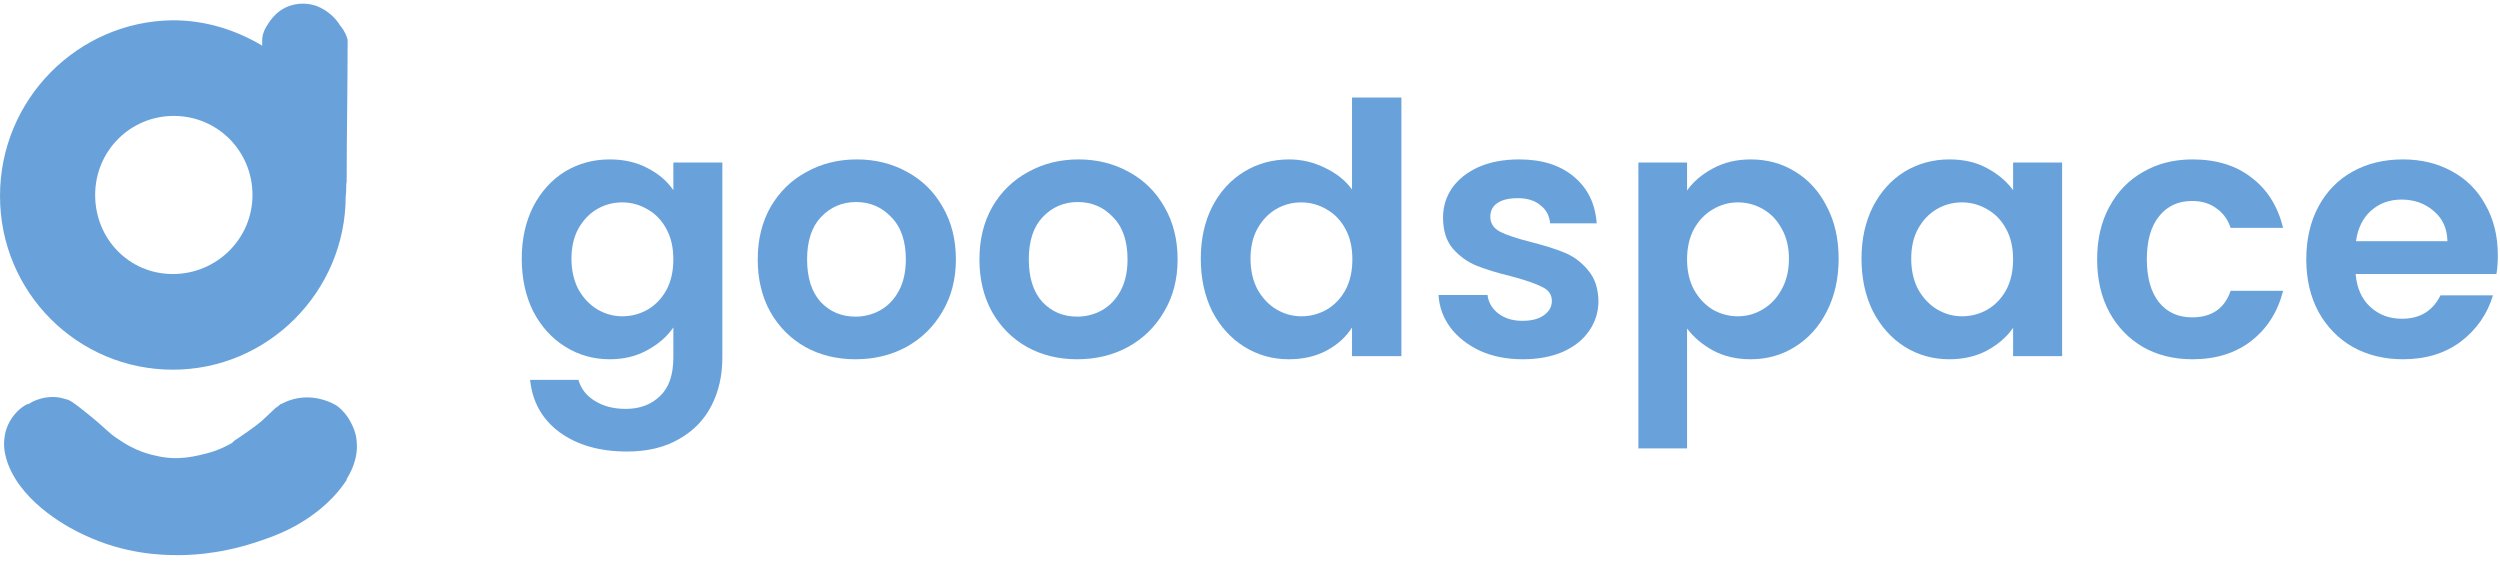 <svg width="136" height="31" viewBox="0 0 136 31" fill="none" xmlns="http://www.w3.org/2000/svg">
<g opacity="0.7">
<path d="M0.264 23.669C0.211 23.987 0.158 24.465 0.423 25.208C1.268 27.491 3.962 28.819 4.543 29.084C6.762 30.146 8.769 30.199 9.667 30.199C10.09 30.199 11.78 30.199 13.894 29.509C14.686 29.244 15.848 28.872 17.063 27.969C18.226 27.12 18.701 26.323 18.859 26.111C18.859 26.111 18.859 26.111 18.859 26.058C19.018 25.792 19.546 24.943 19.388 23.881C19.388 23.722 19.176 22.713 18.331 22.076C18.331 22.076 16.905 21.12 15.32 21.97C15.267 21.97 15.214 22.023 15.214 22.023C15.109 22.129 15.003 22.182 15.003 22.182C14.845 22.341 14.263 22.872 14.211 22.925C14.211 22.925 13.841 23.244 12.89 23.881C12.784 23.934 12.679 24.04 12.679 24.04L12.626 24.093C12.362 24.253 11.833 24.518 11.199 24.677C10.724 24.784 9.72 25.102 8.452 24.784C7.396 24.571 6.656 24.04 6.339 23.828C5.864 23.509 5.811 23.35 4.754 22.501C3.962 21.863 3.804 21.757 3.539 21.704C2.589 21.386 1.69 21.863 1.585 21.97C1.479 21.917 0.475 22.501 0.264 23.669Z" fill="#297BCA"/>
<path d="M18.859 9.863C18.859 7.315 18.912 4.713 18.912 2.165C18.859 1.952 18.754 1.687 18.49 1.368C18.331 1.103 17.909 0.572 17.169 0.307C17.01 0.253 16.429 0.094 15.795 0.307C14.95 0.572 14.58 1.315 14.475 1.475C14.316 1.74 14.263 2.006 14.263 2.165C14.263 2.271 14.263 2.377 14.263 2.483C12.837 1.634 11.199 1.103 9.403 1.103C4.226 1.156 0 5.404 0 10.66C0 15.916 4.226 20.111 9.403 20.111C14.58 20.111 18.807 15.863 18.807 10.66C18.859 10.394 18.807 10.129 18.859 9.863ZM9.403 14.907C7.026 14.907 5.177 12.996 5.177 10.607C5.177 8.218 7.079 6.306 9.456 6.306C11.833 6.306 13.735 8.218 13.735 10.607C13.735 12.996 11.78 14.907 9.403 14.907Z" fill="#297BCA"/>
<path d="M33.168 8.672C33.95 8.672 34.637 8.83 35.23 9.147C35.822 9.451 36.289 9.85 36.63 10.344V8.843H39.296V19.449C39.296 20.425 39.101 21.293 38.71 22.054C38.319 22.827 37.733 23.435 36.951 23.878C36.169 24.335 35.224 24.563 34.114 24.563C32.626 24.563 31.403 24.214 30.445 23.517C29.499 22.82 28.963 21.87 28.837 20.666H31.466C31.605 21.148 31.901 21.528 32.355 21.806C32.822 22.098 33.383 22.244 34.038 22.244C34.807 22.244 35.432 22.009 35.911 21.54C36.39 21.084 36.63 20.387 36.63 19.449V17.815C36.289 18.309 35.816 18.721 35.211 19.05C34.618 19.38 33.938 19.544 33.168 19.544C32.286 19.544 31.479 19.316 30.747 18.86C30.016 18.404 29.436 17.764 29.008 16.94C28.591 16.104 28.383 15.147 28.383 14.07C28.383 13.005 28.591 12.061 29.008 11.238C29.436 10.414 30.01 9.78 30.729 9.337C31.46 8.893 32.273 8.672 33.168 8.672ZM36.63 14.108C36.63 13.462 36.503 12.911 36.251 12.454C35.999 11.985 35.659 11.631 35.23 11.39C34.801 11.136 34.341 11.01 33.849 11.01C33.358 11.01 32.904 11.13 32.487 11.371C32.071 11.612 31.731 11.966 31.466 12.435C31.214 12.892 31.088 13.436 31.088 14.07C31.088 14.704 31.214 15.261 31.466 15.743C31.731 16.212 32.071 16.573 32.487 16.826C32.916 17.08 33.37 17.206 33.849 17.206C34.341 17.206 34.801 17.086 35.23 16.845C35.659 16.592 35.999 16.237 36.251 15.781C36.503 15.312 36.63 14.754 36.63 14.108Z" fill="#297BCA"/>
<path d="M46.535 19.544C45.526 19.544 44.618 19.323 43.812 18.879C43.005 18.423 42.368 17.783 41.901 16.959C41.447 16.136 41.22 15.185 41.22 14.108C41.22 13.031 41.454 12.08 41.92 11.257C42.399 10.433 43.049 9.799 43.868 9.356C44.688 8.9 45.602 8.672 46.611 8.672C47.619 8.672 48.533 8.9 49.353 9.356C50.173 9.799 50.816 10.433 51.282 11.257C51.761 12.08 52.001 13.031 52.001 14.108C52.001 15.185 51.755 16.136 51.263 16.959C50.784 17.783 50.129 18.423 49.296 18.879C48.477 19.323 47.556 19.544 46.535 19.544ZM46.535 17.225C47.014 17.225 47.462 17.111 47.878 16.883C48.306 16.642 48.647 16.288 48.899 15.819C49.151 15.35 49.277 14.78 49.277 14.108C49.277 13.107 49.013 12.34 48.483 11.808C47.966 11.263 47.329 10.991 46.573 10.991C45.816 10.991 45.179 11.263 44.663 11.808C44.158 12.34 43.906 13.107 43.906 14.108C43.906 15.109 44.152 15.882 44.644 16.427C45.148 16.959 45.779 17.225 46.535 17.225Z" fill="#297BCA"/>
<path d="M58.596 19.544C57.587 19.544 56.679 19.323 55.872 18.879C55.065 18.423 54.429 17.783 53.962 16.959C53.508 16.136 53.281 15.185 53.281 14.108C53.281 13.031 53.514 12.08 53.981 11.257C54.46 10.433 55.109 9.799 55.929 9.356C56.749 8.9 57.663 8.672 58.672 8.672C59.68 8.672 60.594 8.9 61.414 9.356C62.233 9.799 62.877 10.433 63.343 11.257C63.822 12.08 64.062 13.031 64.062 14.108C64.062 15.185 63.816 16.136 63.324 16.959C62.845 17.783 62.189 18.423 61.357 18.879C60.538 19.323 59.617 19.544 58.596 19.544ZM58.596 17.225C59.075 17.225 59.523 17.111 59.939 16.883C60.367 16.642 60.708 16.288 60.96 15.819C61.212 15.35 61.338 14.78 61.338 14.108C61.338 13.107 61.074 12.34 60.544 11.808C60.027 11.263 59.39 10.991 58.634 10.991C57.877 10.991 57.24 11.263 56.723 11.808C56.219 12.34 55.967 13.107 55.967 14.108C55.967 15.109 56.213 15.882 56.705 16.427C57.209 16.959 57.839 17.225 58.596 17.225Z" fill="#297BCA"/>
<path d="M65.323 14.07C65.323 13.005 65.531 12.061 65.947 11.238C66.376 10.414 66.956 9.78 67.687 9.337C68.419 8.893 69.232 8.672 70.127 8.672C70.808 8.672 71.457 8.824 72.075 9.128C72.693 9.419 73.185 9.812 73.55 10.306V5.307H76.236V19.373H73.55V17.815C73.223 18.334 72.762 18.753 72.17 19.069C71.577 19.386 70.89 19.544 70.108 19.544C69.226 19.544 68.419 19.316 67.687 18.86C66.956 18.404 66.376 17.764 65.947 16.94C65.531 16.104 65.323 15.147 65.323 14.07ZM73.569 14.108C73.569 13.462 73.443 12.911 73.191 12.454C72.939 11.985 72.598 11.631 72.17 11.39C71.741 11.136 71.281 11.01 70.789 11.01C70.297 11.01 69.843 11.13 69.427 11.371C69.011 11.612 68.671 11.966 68.406 12.435C68.154 12.892 68.028 13.436 68.028 14.07C68.028 14.704 68.154 15.261 68.406 15.743C68.671 16.212 69.011 16.573 69.427 16.826C69.856 17.08 70.31 17.206 70.789 17.206C71.281 17.206 71.741 17.086 72.17 16.845C72.598 16.592 72.939 16.237 73.191 15.781C73.443 15.312 73.569 14.754 73.569 14.108Z" fill="#297BCA"/>
<path d="M82.832 19.544C81.974 19.544 81.205 19.392 80.524 19.088C79.844 18.771 79.301 18.347 78.898 17.815C78.507 17.282 78.293 16.693 78.255 16.047H80.921C80.972 16.452 81.167 16.788 81.508 17.054C81.861 17.32 82.296 17.453 82.813 17.453C83.317 17.453 83.708 17.352 83.986 17.149C84.275 16.947 84.421 16.687 84.421 16.37C84.421 16.028 84.244 15.774 83.891 15.61C83.55 15.432 83.002 15.242 82.245 15.039C81.464 14.849 80.821 14.653 80.316 14.45C79.825 14.247 79.396 13.937 79.03 13.519C78.677 13.101 78.501 12.537 78.501 11.827C78.501 11.244 78.665 10.712 78.992 10.23C79.333 9.749 79.812 9.369 80.43 9.09C81.06 8.811 81.798 8.672 82.643 8.672C83.891 8.672 84.887 8.988 85.631 9.622C86.375 10.243 86.785 11.086 86.86 12.15H84.326C84.288 11.732 84.112 11.402 83.796 11.162C83.494 10.908 83.084 10.781 82.567 10.781C82.088 10.781 81.716 10.87 81.451 11.048C81.199 11.225 81.073 11.472 81.073 11.789C81.073 12.144 81.249 12.416 81.602 12.606C81.955 12.784 82.504 12.967 83.248 13.158C84.004 13.348 84.629 13.544 85.12 13.747C85.612 13.95 86.034 14.266 86.387 14.697C86.753 15.116 86.942 15.673 86.955 16.37C86.955 16.978 86.785 17.523 86.444 18.005C86.116 18.486 85.637 18.866 85.007 19.145C84.389 19.411 83.664 19.544 82.832 19.544Z" fill="#297BCA"/>
<path d="M91.776 10.363C92.117 9.882 92.583 9.483 93.176 9.166C93.781 8.836 94.468 8.672 95.237 8.672C96.133 8.672 96.939 8.893 97.658 9.337C98.389 9.78 98.963 10.414 99.379 11.238C99.808 12.049 100.022 12.993 100.022 14.07C100.022 15.147 99.808 16.104 99.379 16.94C98.963 17.764 98.389 18.404 97.658 18.86C96.939 19.316 96.133 19.544 95.237 19.544C94.468 19.544 93.787 19.386 93.195 19.069C92.615 18.753 92.142 18.353 91.776 17.872V24.392H89.128V8.843H91.776V10.363ZM97.318 14.07C97.318 13.436 97.185 12.892 96.921 12.435C96.668 11.966 96.328 11.612 95.899 11.371C95.483 11.13 95.029 11.01 94.537 11.01C94.058 11.01 93.605 11.136 93.176 11.39C92.76 11.631 92.419 11.985 92.154 12.454C91.902 12.923 91.776 13.474 91.776 14.108C91.776 14.742 91.902 15.293 92.154 15.762C92.419 16.231 92.76 16.592 93.176 16.845C93.605 17.086 94.058 17.206 94.537 17.206C95.029 17.206 95.483 17.08 95.899 16.826C96.328 16.573 96.668 16.212 96.921 15.743C97.185 15.274 97.318 14.716 97.318 14.07Z" fill="#297BCA"/>
<path d="M101.266 14.07C101.266 13.005 101.474 12.061 101.89 11.238C102.318 10.414 102.892 9.78 103.611 9.337C104.342 8.893 105.155 8.672 106.051 8.672C106.832 8.672 107.513 8.83 108.093 9.147C108.686 9.464 109.159 9.863 109.512 10.344V8.843H112.179V19.373H109.512V17.834C109.171 18.328 108.698 18.74 108.093 19.069C107.501 19.386 106.813 19.544 106.032 19.544C105.149 19.544 104.342 19.316 103.611 18.86C102.892 18.404 102.318 17.764 101.89 16.94C101.474 16.104 101.266 15.147 101.266 14.07ZM109.512 14.108C109.512 13.462 109.386 12.911 109.133 12.454C108.881 11.985 108.541 11.631 108.112 11.39C107.683 11.136 107.223 11.01 106.732 11.01C106.24 11.01 105.786 11.13 105.37 11.371C104.954 11.612 104.613 11.966 104.348 12.435C104.096 12.892 103.97 13.436 103.97 14.07C103.97 14.704 104.096 15.261 104.348 15.743C104.613 16.212 104.954 16.573 105.37 16.826C105.798 17.08 106.252 17.206 106.732 17.206C107.223 17.206 107.683 17.086 108.112 16.845C108.541 16.592 108.881 16.237 109.133 15.781C109.386 15.312 109.512 14.754 109.512 14.108Z" fill="#297BCA"/>
<path d="M114.084 14.108C114.084 13.018 114.304 12.068 114.746 11.257C115.187 10.433 115.799 9.799 116.58 9.356C117.362 8.9 118.257 8.672 119.266 8.672C120.565 8.672 121.636 9.001 122.481 9.66C123.339 10.306 123.912 11.219 124.202 12.397H121.346C121.195 11.941 120.937 11.586 120.571 11.333C120.218 11.067 119.777 10.934 119.247 10.934C118.49 10.934 117.892 11.212 117.45 11.77C117.009 12.315 116.788 13.094 116.788 14.108C116.788 15.109 117.009 15.889 117.45 16.446C117.892 16.991 118.49 17.264 119.247 17.264C120.319 17.264 121.019 16.782 121.346 15.819H124.202C123.912 16.959 123.339 17.865 122.481 18.537C121.624 19.209 120.552 19.544 119.266 19.544C118.257 19.544 117.362 19.323 116.58 18.879C115.799 18.423 115.187 17.789 114.746 16.978C114.304 16.155 114.084 15.198 114.084 14.108Z" fill="#297BCA"/>
<path d="M135.882 13.88C135.882 14.26 135.857 14.602 135.807 14.906H128.147C128.21 15.667 128.475 16.262 128.941 16.693C129.408 17.124 129.981 17.34 130.662 17.34C131.646 17.34 132.346 16.915 132.762 16.066H135.618C135.315 17.08 134.735 17.916 133.878 18.575C133.02 19.221 131.967 19.544 130.719 19.544C129.71 19.544 128.803 19.323 127.996 18.879C127.201 18.423 126.577 17.783 126.123 16.959C125.682 16.136 125.461 15.185 125.461 14.108C125.461 13.018 125.682 12.061 126.123 11.238C126.564 10.414 127.182 9.78 127.977 9.337C128.771 8.893 129.685 8.672 130.719 8.672C131.715 8.672 132.604 8.887 133.386 9.318C134.18 9.749 134.792 10.363 135.22 11.162C135.662 11.947 135.882 12.854 135.882 13.88ZM133.14 13.12C133.127 12.435 132.881 11.89 132.402 11.485C131.923 11.067 131.337 10.857 130.643 10.857C129.988 10.857 129.433 11.06 128.979 11.466C128.538 11.859 128.267 12.41 128.166 13.12H133.14Z" fill="#297BCA"/>
</g>
</svg>

